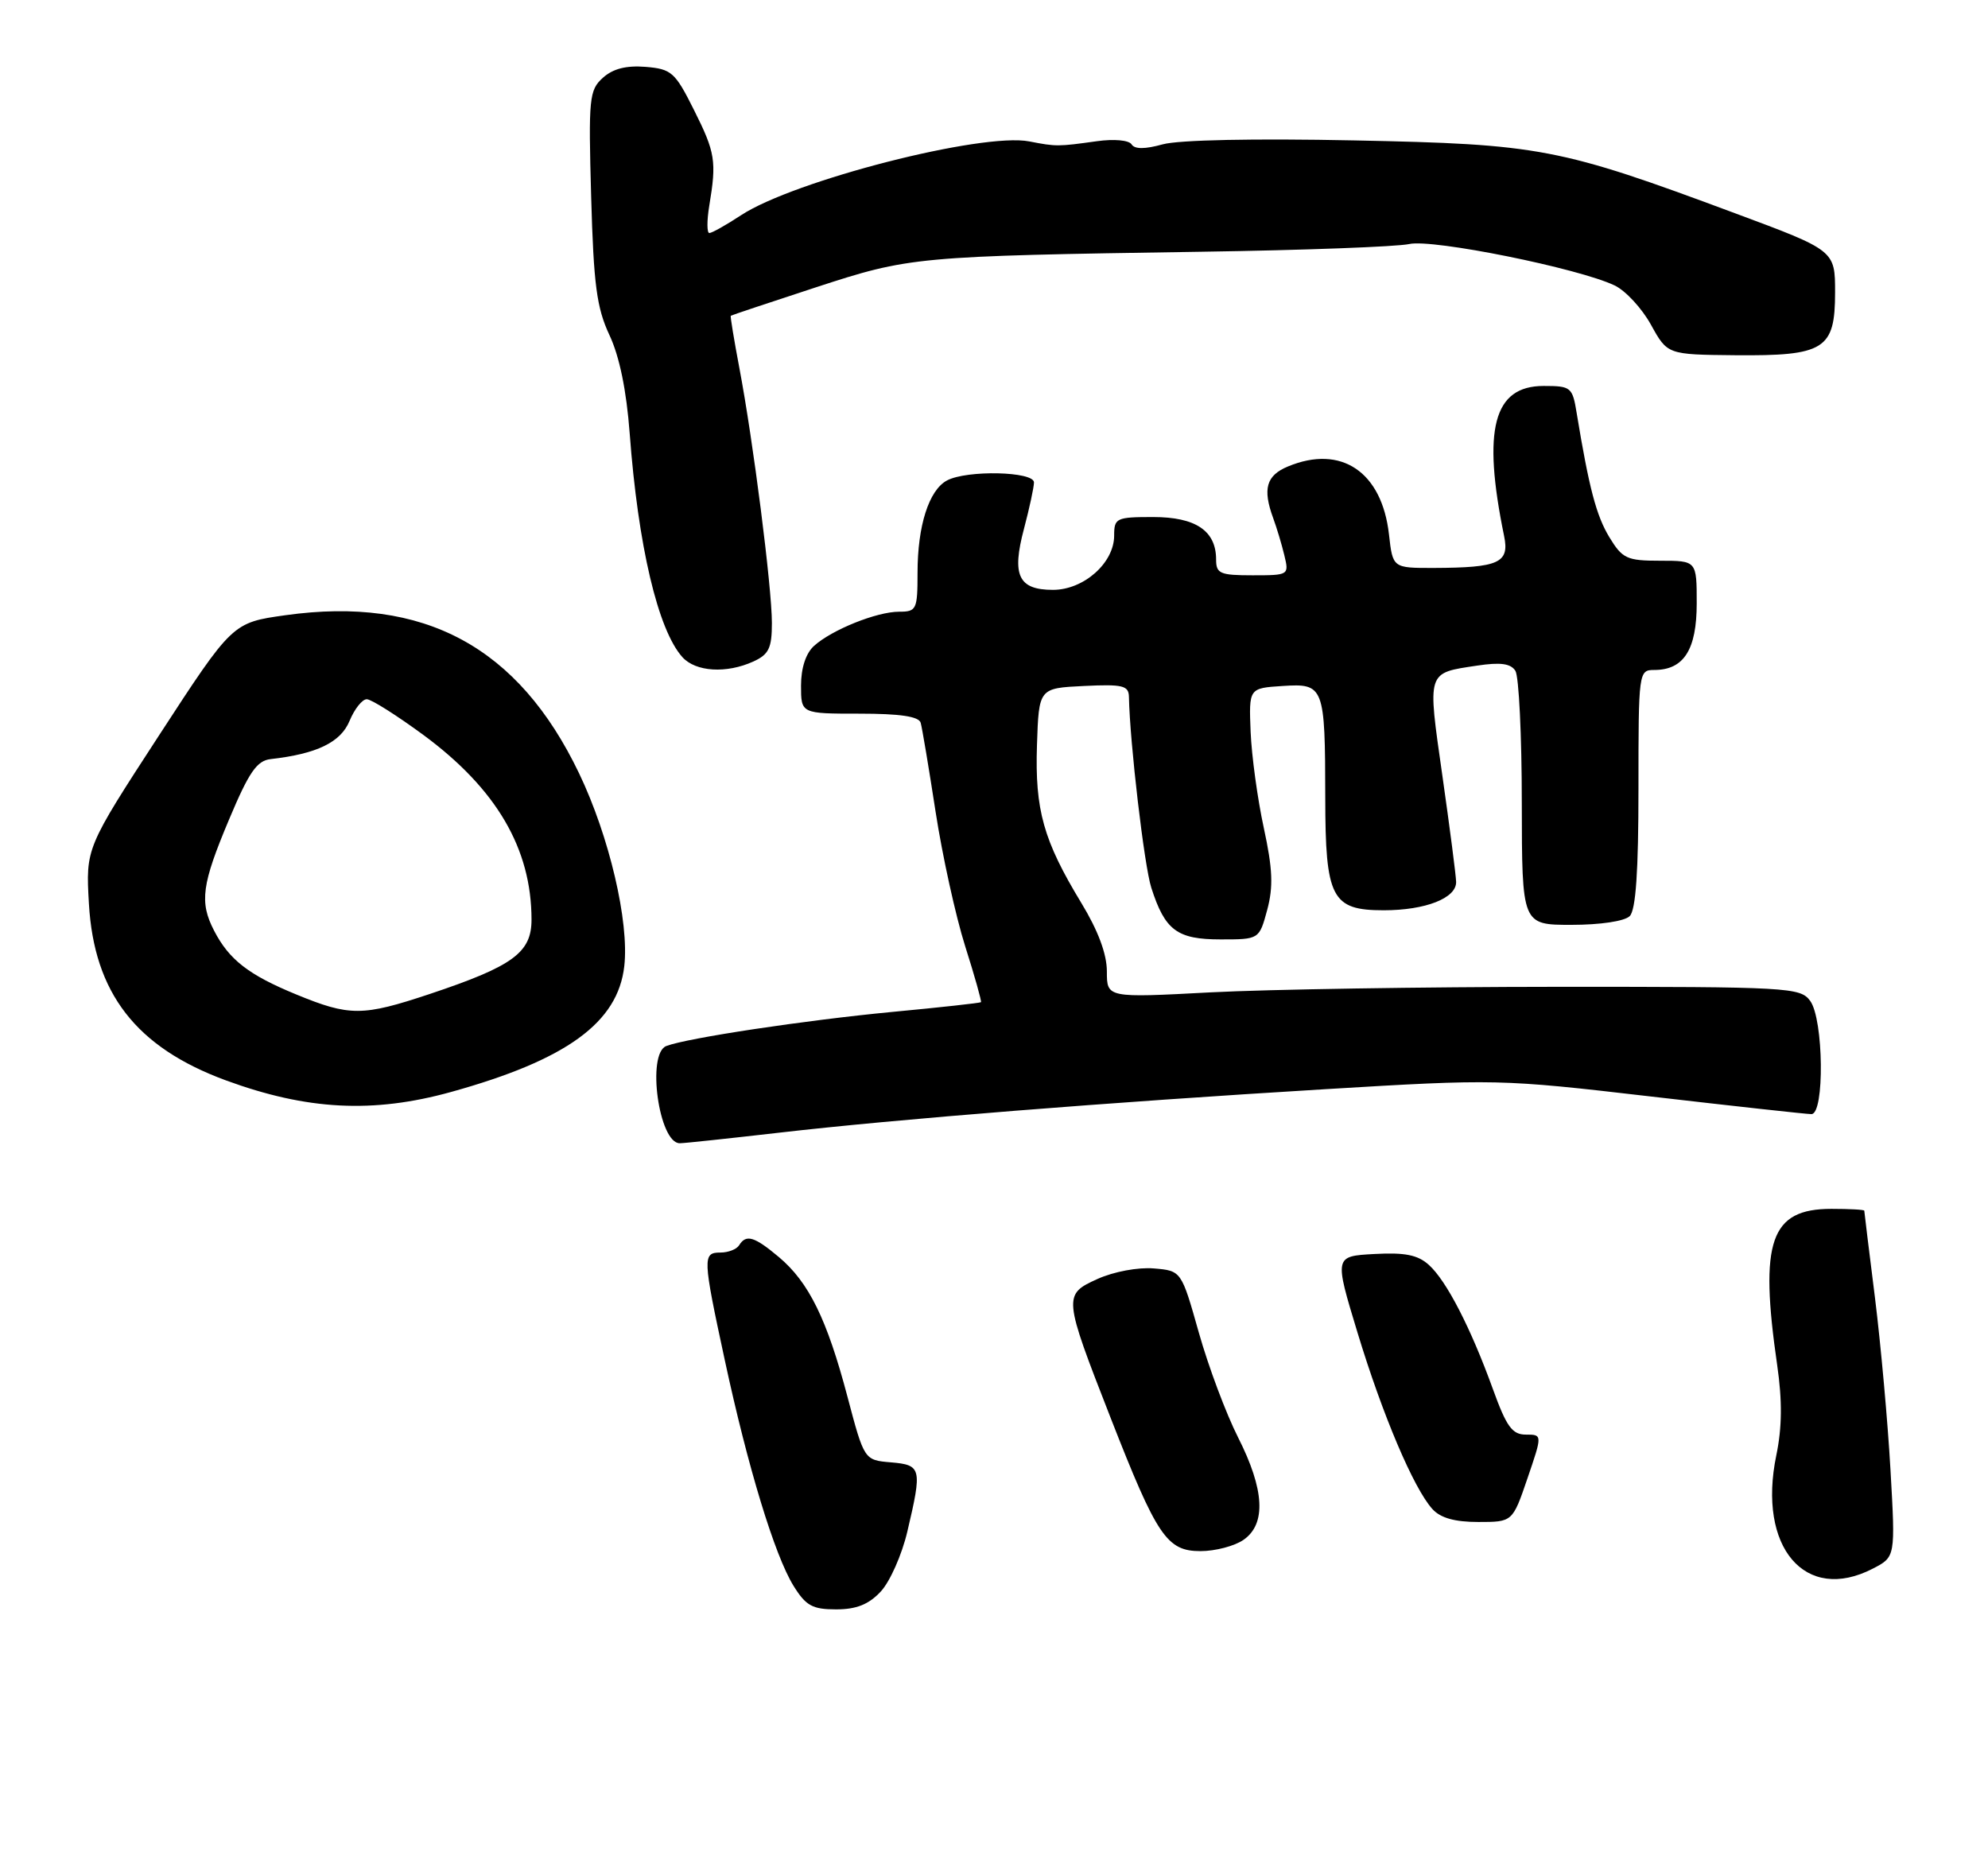 <?xml version="1.0" encoding="UTF-8" standalone="no"?>
<!DOCTYPE svg PUBLIC "-//W3C//DTD SVG 1.1//EN" "http://www.w3.org/Graphics/SVG/1.1/DTD/svg11.dtd" >
<svg xmlns="http://www.w3.org/2000/svg" xmlns:xlink="http://www.w3.org/1999/xlink" version="1.1" viewBox="0 0 273 256">
 <g >
 <path fill="currentColor"
d=" M 120.94 218.56 C 122.20 217.22 123.85 213.51 124.60 210.31 C 126.65 201.61 126.55 201.17 122.34 200.81 C 118.68 200.50 118.68 200.50 116.37 191.77 C 113.56 181.14 111.07 176.08 106.97 172.63 C 103.59 169.79 102.46 169.45 101.50 171.00 C 101.16 171.55 100.01 172.00 98.94 172.00 C 96.46 172.00 96.49 172.67 99.53 186.77 C 102.70 201.50 106.37 213.54 108.96 217.75 C 110.66 220.50 111.56 221.00 114.81 221.00 C 117.59 221.00 119.29 220.33 120.94 218.56 Z  M 257.19 215.40 C 260.29 213.80 260.29 213.80 259.61 201.87 C 259.24 195.31 258.28 184.67 257.48 178.22 C 256.67 171.78 256.01 166.39 256.01 166.25 C 256.00 166.11 253.97 166.00 251.50 166.00 C 243.11 166.00 241.58 170.41 244.05 187.46 C 244.76 192.38 244.72 196.02 243.93 199.84 C 241.31 212.47 247.90 220.21 257.19 215.40 Z  M 170.78 211.44 C 173.90 209.26 173.65 204.56 170.02 197.39 C 168.38 194.15 165.95 187.68 164.63 183.00 C 162.23 174.50 162.23 174.50 158.44 174.18 C 156.29 174.00 152.95 174.62 150.73 175.62 C 145.97 177.77 146.00 178.03 152.53 194.74 C 158.89 211.00 160.24 213.00 164.86 213.00 C 166.89 213.00 169.56 212.30 170.78 211.44 Z  M 209.76 203.00 C 211.81 197.00 211.81 197.00 209.54 197.00 C 207.66 197.00 206.88 195.92 205.01 190.75 C 201.96 182.32 198.64 175.88 196.22 173.70 C 194.70 172.32 192.92 171.97 188.73 172.20 C 183.23 172.50 183.23 172.50 186.42 183.00 C 189.86 194.33 194.13 204.38 196.70 207.22 C 197.81 208.45 199.78 209.00 203.01 209.00 C 207.71 209.00 207.71 209.00 209.76 203.00 Z  M 107.00 155.54 C 123.02 153.69 152.15 151.37 182.11 149.56 C 205.36 148.16 206.04 148.17 226.61 150.56 C 238.10 151.89 248.06 152.99 248.75 152.99 C 250.58 153.00 250.43 139.97 248.58 137.44 C 247.22 135.59 245.67 135.50 213.83 135.51 C 195.50 135.52 174.09 135.86 166.25 136.27 C 152.00 137.03 152.00 137.03 152.00 133.40 C 152.00 131.01 150.80 127.79 148.49 123.99 C 143.29 115.42 142.11 111.24 142.40 102.33 C 142.66 94.50 142.66 94.50 148.83 94.20 C 154.20 93.94 155.00 94.14 155.03 95.70 C 155.15 101.96 157.13 118.88 158.10 121.90 C 159.98 127.76 161.64 129.00 167.62 129.00 C 172.92 129.00 172.92 129.00 174.02 124.94 C 174.87 121.76 174.77 119.32 173.55 113.69 C 172.69 109.74 171.88 103.80 171.74 100.50 C 171.50 94.50 171.50 94.50 176.12 94.20 C 181.83 93.83 181.97 94.19 181.99 109.53 C 182.00 123.33 182.87 125.00 190.01 125.00 C 195.76 125.00 200.02 123.33 199.96 121.09 C 199.94 120.22 199.09 113.65 198.07 106.50 C 196.01 92.04 195.88 92.45 202.86 91.40 C 206.05 90.92 207.46 91.11 208.10 92.12 C 208.58 92.88 208.98 101.04 208.98 110.25 C 209.00 127.00 209.00 127.00 215.80 127.00 C 219.76 127.00 223.10 126.50 223.80 125.80 C 224.64 124.96 225.00 119.64 225.00 108.30 C 225.00 92.24 225.03 92.00 227.17 92.00 C 231.23 92.00 233.00 89.22 233.00 82.85 C 233.00 77.00 233.00 77.00 227.99 77.00 C 223.41 77.00 222.80 76.72 221.01 73.78 C 219.21 70.82 218.21 67.00 216.52 56.75 C 215.94 53.16 215.74 53.00 211.98 53.00 C 205.09 53.00 203.53 58.92 206.55 73.61 C 207.31 77.30 205.84 77.96 196.88 77.99 C 191.26 78.00 191.26 78.00 190.74 73.39 C 189.77 64.79 184.18 61.02 176.88 64.05 C 173.88 65.29 173.36 67.13 174.85 71.18 C 175.32 72.46 176.01 74.74 176.37 76.25 C 177.03 78.97 176.99 79.00 172.02 79.00 C 167.53 79.00 167.00 78.77 167.00 76.83 C 167.00 72.89 164.20 71.00 158.35 71.00 C 153.28 71.00 153.00 71.14 153.00 73.55 C 153.00 77.30 148.83 81.00 144.60 81.00 C 139.85 81.00 138.91 79.02 140.62 72.60 C 141.36 69.80 141.98 66.94 141.99 66.25 C 142.00 64.73 132.77 64.52 130.04 65.98 C 127.56 67.31 126.00 72.20 126.00 78.65 C 126.00 83.71 125.86 84.00 123.47 84.00 C 120.40 84.00 114.24 86.48 111.79 88.69 C 110.66 89.71 110.00 91.73 110.00 94.15 C 110.00 98.00 110.00 98.00 118.03 98.00 C 123.59 98.00 126.18 98.38 126.43 99.25 C 126.63 99.94 127.55 105.44 128.48 111.48 C 129.41 117.52 131.24 125.82 132.54 129.93 C 133.85 134.05 134.82 137.51 134.71 137.62 C 134.59 137.73 129.10 138.34 122.50 138.96 C 110.55 140.10 94.36 142.54 91.50 143.64 C 88.77 144.68 90.48 157.01 93.35 156.99 C 93.98 156.99 100.12 156.33 107.00 155.54 Z  M 61.94 149.95 C 77.80 145.55 84.86 140.43 85.73 132.66 C 86.42 126.58 83.66 114.82 79.52 106.19 C 71.19 88.80 58.23 81.82 39.21 84.48 C 31.92 85.50 31.92 85.50 21.84 100.98 C 11.77 116.46 11.77 116.46 12.21 124.10 C 12.92 136.37 18.69 143.82 31.00 148.35 C 42.17 152.45 51.22 152.92 61.94 149.95 Z  M 103.45 90.84 C 105.58 89.87 106.00 89.00 106.00 85.55 C 106.00 80.66 103.42 60.46 101.53 50.52 C 100.80 46.66 100.27 43.44 100.35 43.36 C 100.43 43.29 105.67 41.54 112.00 39.47 C 124.96 35.24 125.67 35.17 165.00 34.57 C 179.03 34.36 191.86 33.88 193.53 33.51 C 196.76 32.79 216.81 36.84 221.73 39.20 C 223.24 39.92 225.48 42.35 226.72 44.60 C 228.98 48.69 228.98 48.69 238.24 48.78 C 250.55 48.89 252.00 47.99 252.00 40.17 C 252.00 34.39 252.00 34.39 238.25 29.28 C 214.10 20.29 211.52 19.80 185.92 19.28 C 172.27 19.00 161.88 19.21 159.67 19.82 C 157.21 20.50 155.81 20.50 155.39 19.82 C 155.03 19.25 152.99 19.06 150.63 19.39 C 145.26 20.14 145.06 20.14 141.35 19.42 C 134.90 18.16 109.05 24.78 101.77 29.55 C 99.72 30.90 97.76 32.00 97.41 32.00 C 97.07 32.00 97.06 30.31 97.40 28.25 C 98.42 22.12 98.23 20.95 95.30 15.10 C 92.70 9.90 92.22 9.48 88.65 9.18 C 86.00 8.97 84.18 9.43 82.79 10.68 C 80.91 12.38 80.80 13.45 81.18 27.01 C 81.52 39.11 81.94 42.27 83.69 46.01 C 85.07 48.94 86.03 53.63 86.47 59.50 C 87.62 74.93 90.35 86.52 93.72 90.25 C 95.55 92.26 99.76 92.52 103.45 90.84 Z  M 40.66 136.55 C 34.14 133.87 31.46 131.79 29.40 127.80 C 27.37 123.88 27.70 121.44 31.47 112.50 C 34.19 106.02 35.28 104.45 37.17 104.24 C 43.51 103.52 46.78 101.94 48.00 99.00 C 48.68 97.35 49.75 96.01 50.37 96.02 C 50.99 96.02 54.49 98.24 58.15 100.93 C 68.18 108.33 72.98 116.53 72.99 126.26 C 73.00 130.82 70.46 132.67 59.00 136.50 C 49.78 139.57 48.02 139.58 40.66 136.55 Z "/>
</g>
</svg>
